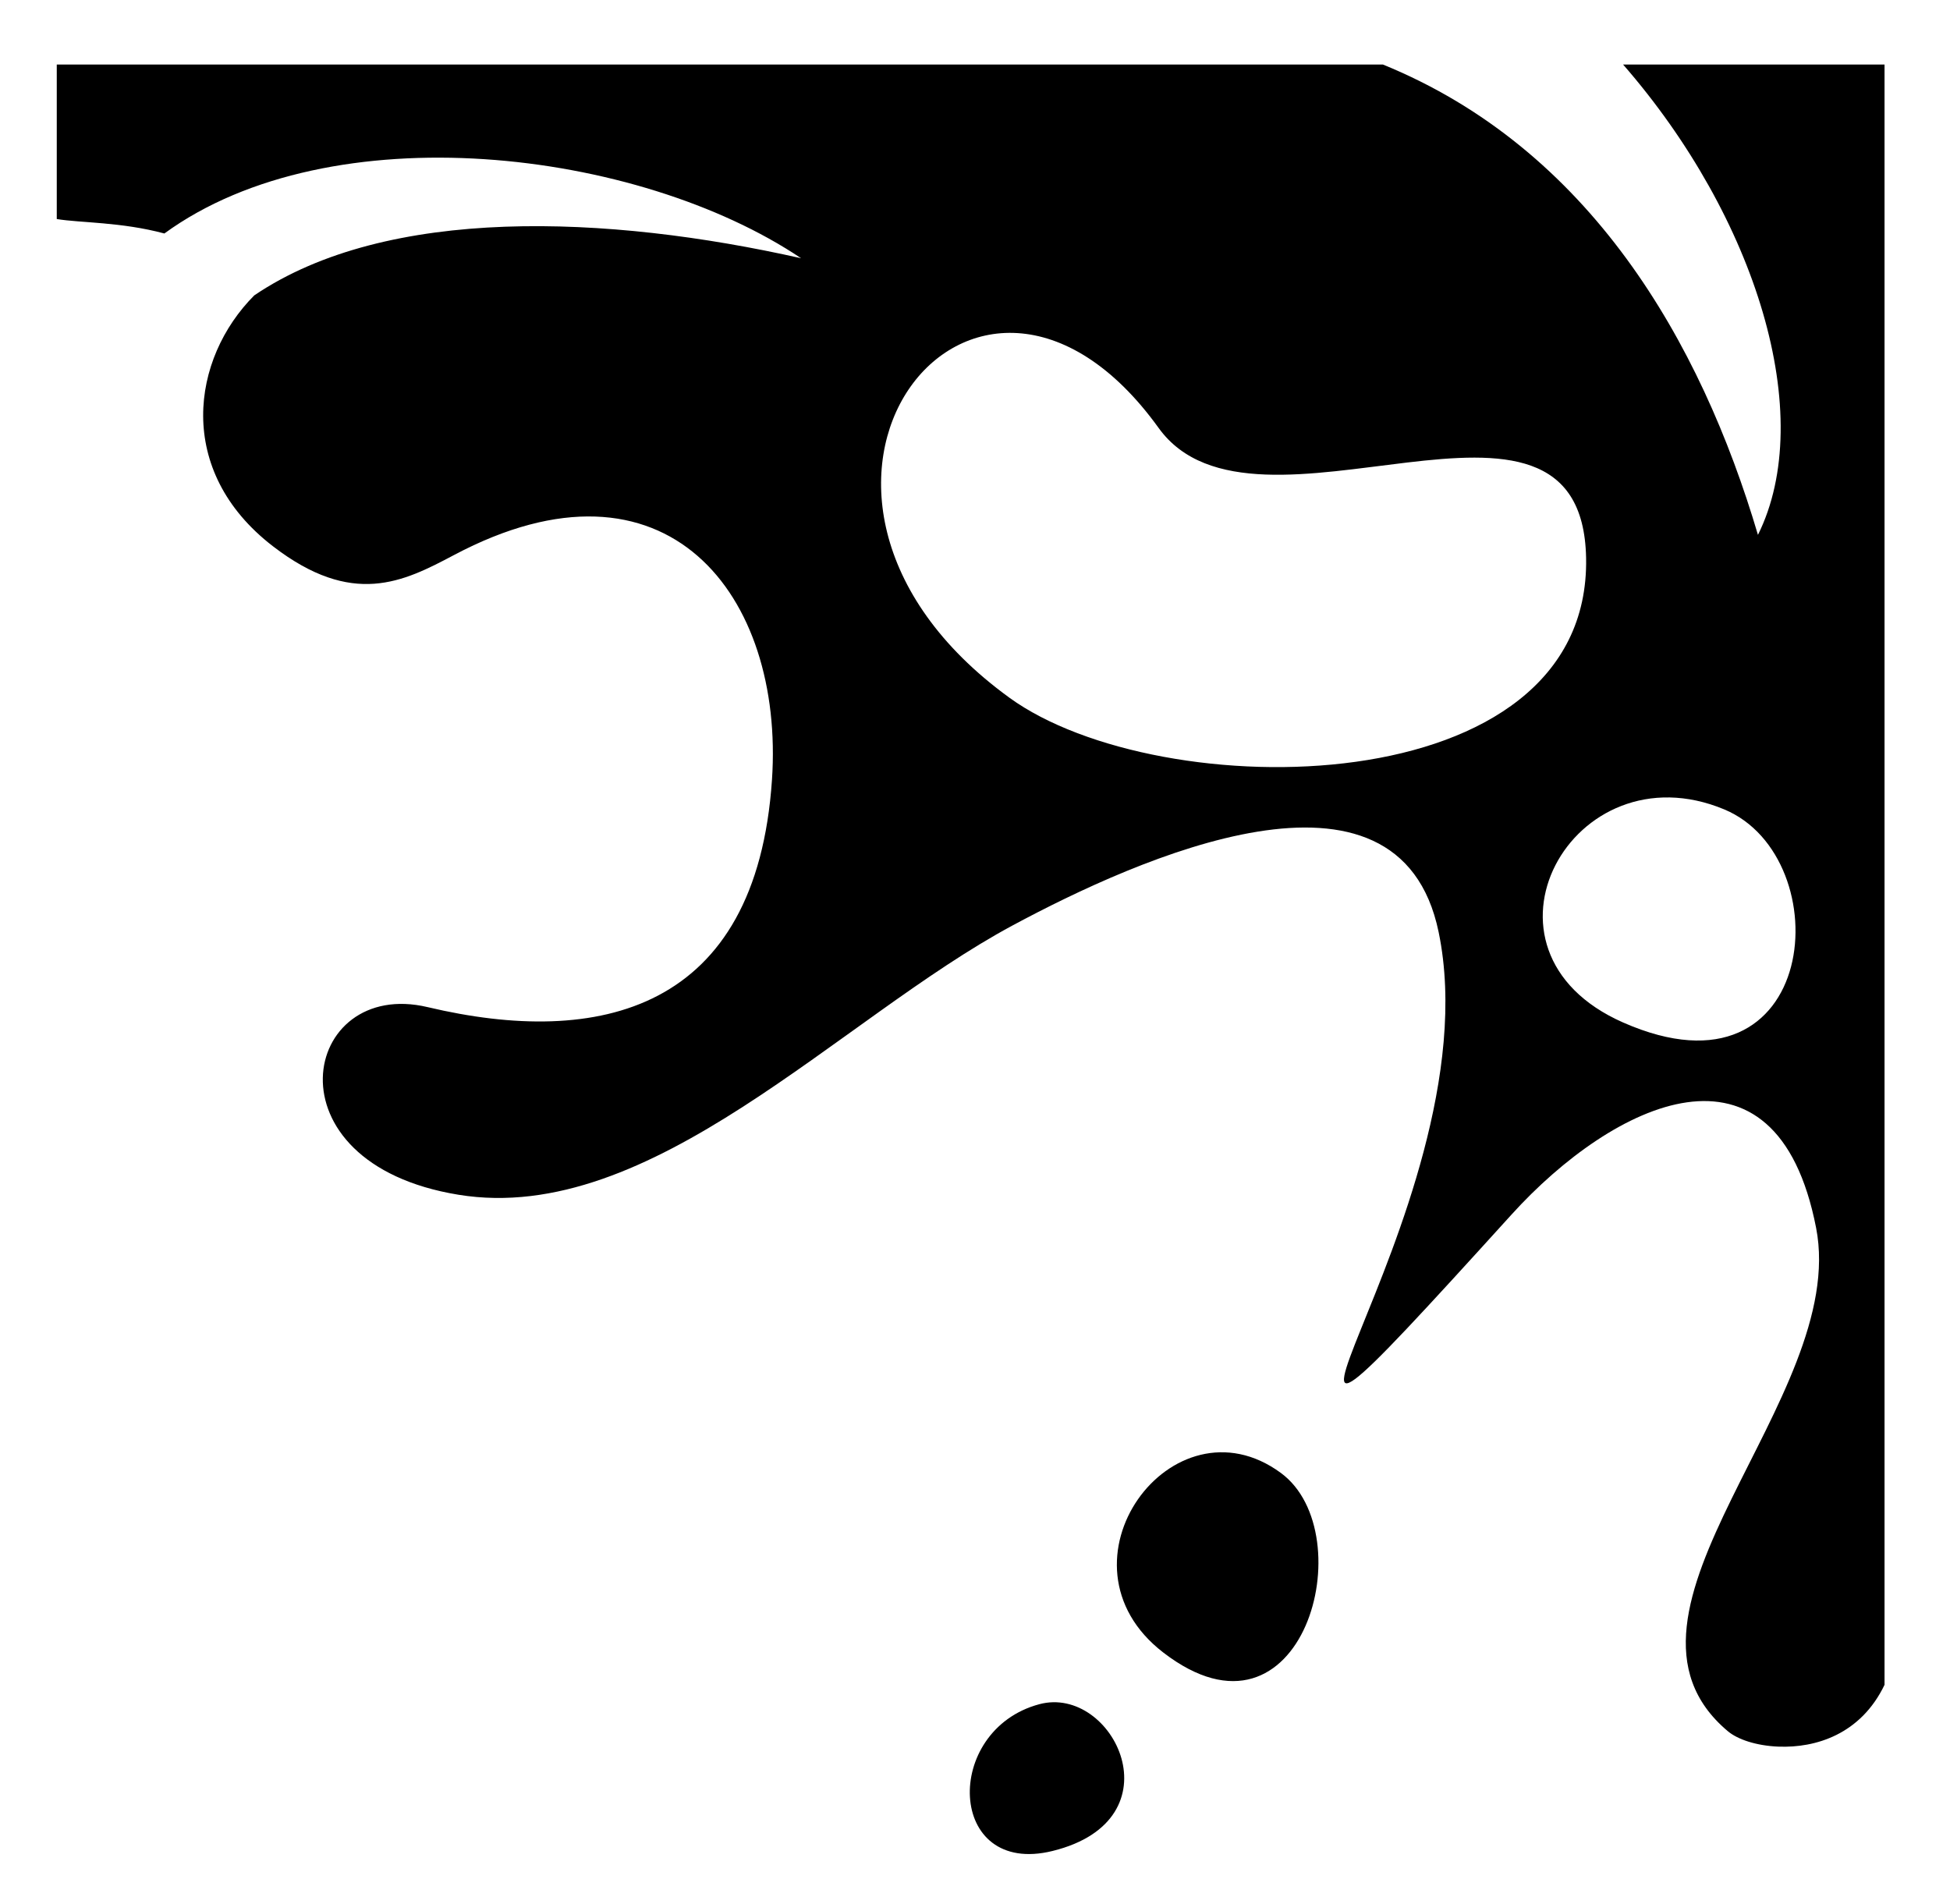 <svg xmlns="http://www.w3.org/2000/svg" viewBox="0 -64 1024 1000" style="transform: scaleY(-1);">
<path fill="currentColor" d="M610.894 803.797c73.334 56.425 105.21-62.347 61.732-94.318-56.858-41.81-122.758 47.365-61.732 94.318zM552.755 907.978c66.759-16.479 31.934-87.488-6.986-77.057-50.896 13.638-48.567 90.77 6.986 77.057zM933.983 853.192v0.008c-11.632-0.463-21.457-3.74-26.661-8.117-74.154-62.359 63.832-174.678 46.369-264.299-20.966-107.578-106.484-65.934-159.971-6.956-190.487 210.064-7.581-0.262-38.252-148.376-20.868-100.761-158.207-38.695-223.726-3.478-91.31 49.075-189.65 157.922-290.958 141.421-102.467-16.693-82.156-114.158-16.229-98.533 89.871 21.3 172.647 2.25 180.834-119.397 6.505-96.645-54.982-177.409-167.016-117.982-26.691 14.157-53.255 27.524-95.055-4.639-51.581-39.687-42.833-98.623-9.789-131.734 69.876-47.299 185.648-42.35 287.153-19.498-85.739-57.549-246.685-76.863-334.37-13.001-22.673-6.101-44.299-5.546-56.502-7.587v-81.145h696.378c108.574 44.261 166.864 145.274 196.964 246.994 31.096-62.618-0.692-166.486-70.823-246.994h137.295v850.855c-12.495 26.063-36.256 33.231-55.64 32.457zM608.45 160.754c-96.959-134.535-227.154 33.513-78.445 141.584v0.005c78.965 57.384 305.311 56.888 302.902-73.287-2.090-113.046-173.779 2.016-224.456-68.302zM905.47 361.040c-79.682-33.214-139.107 74.060-53.086 111.915 103.369 45.487 114.016-86.515 53.086-111.915z"/>
</svg>